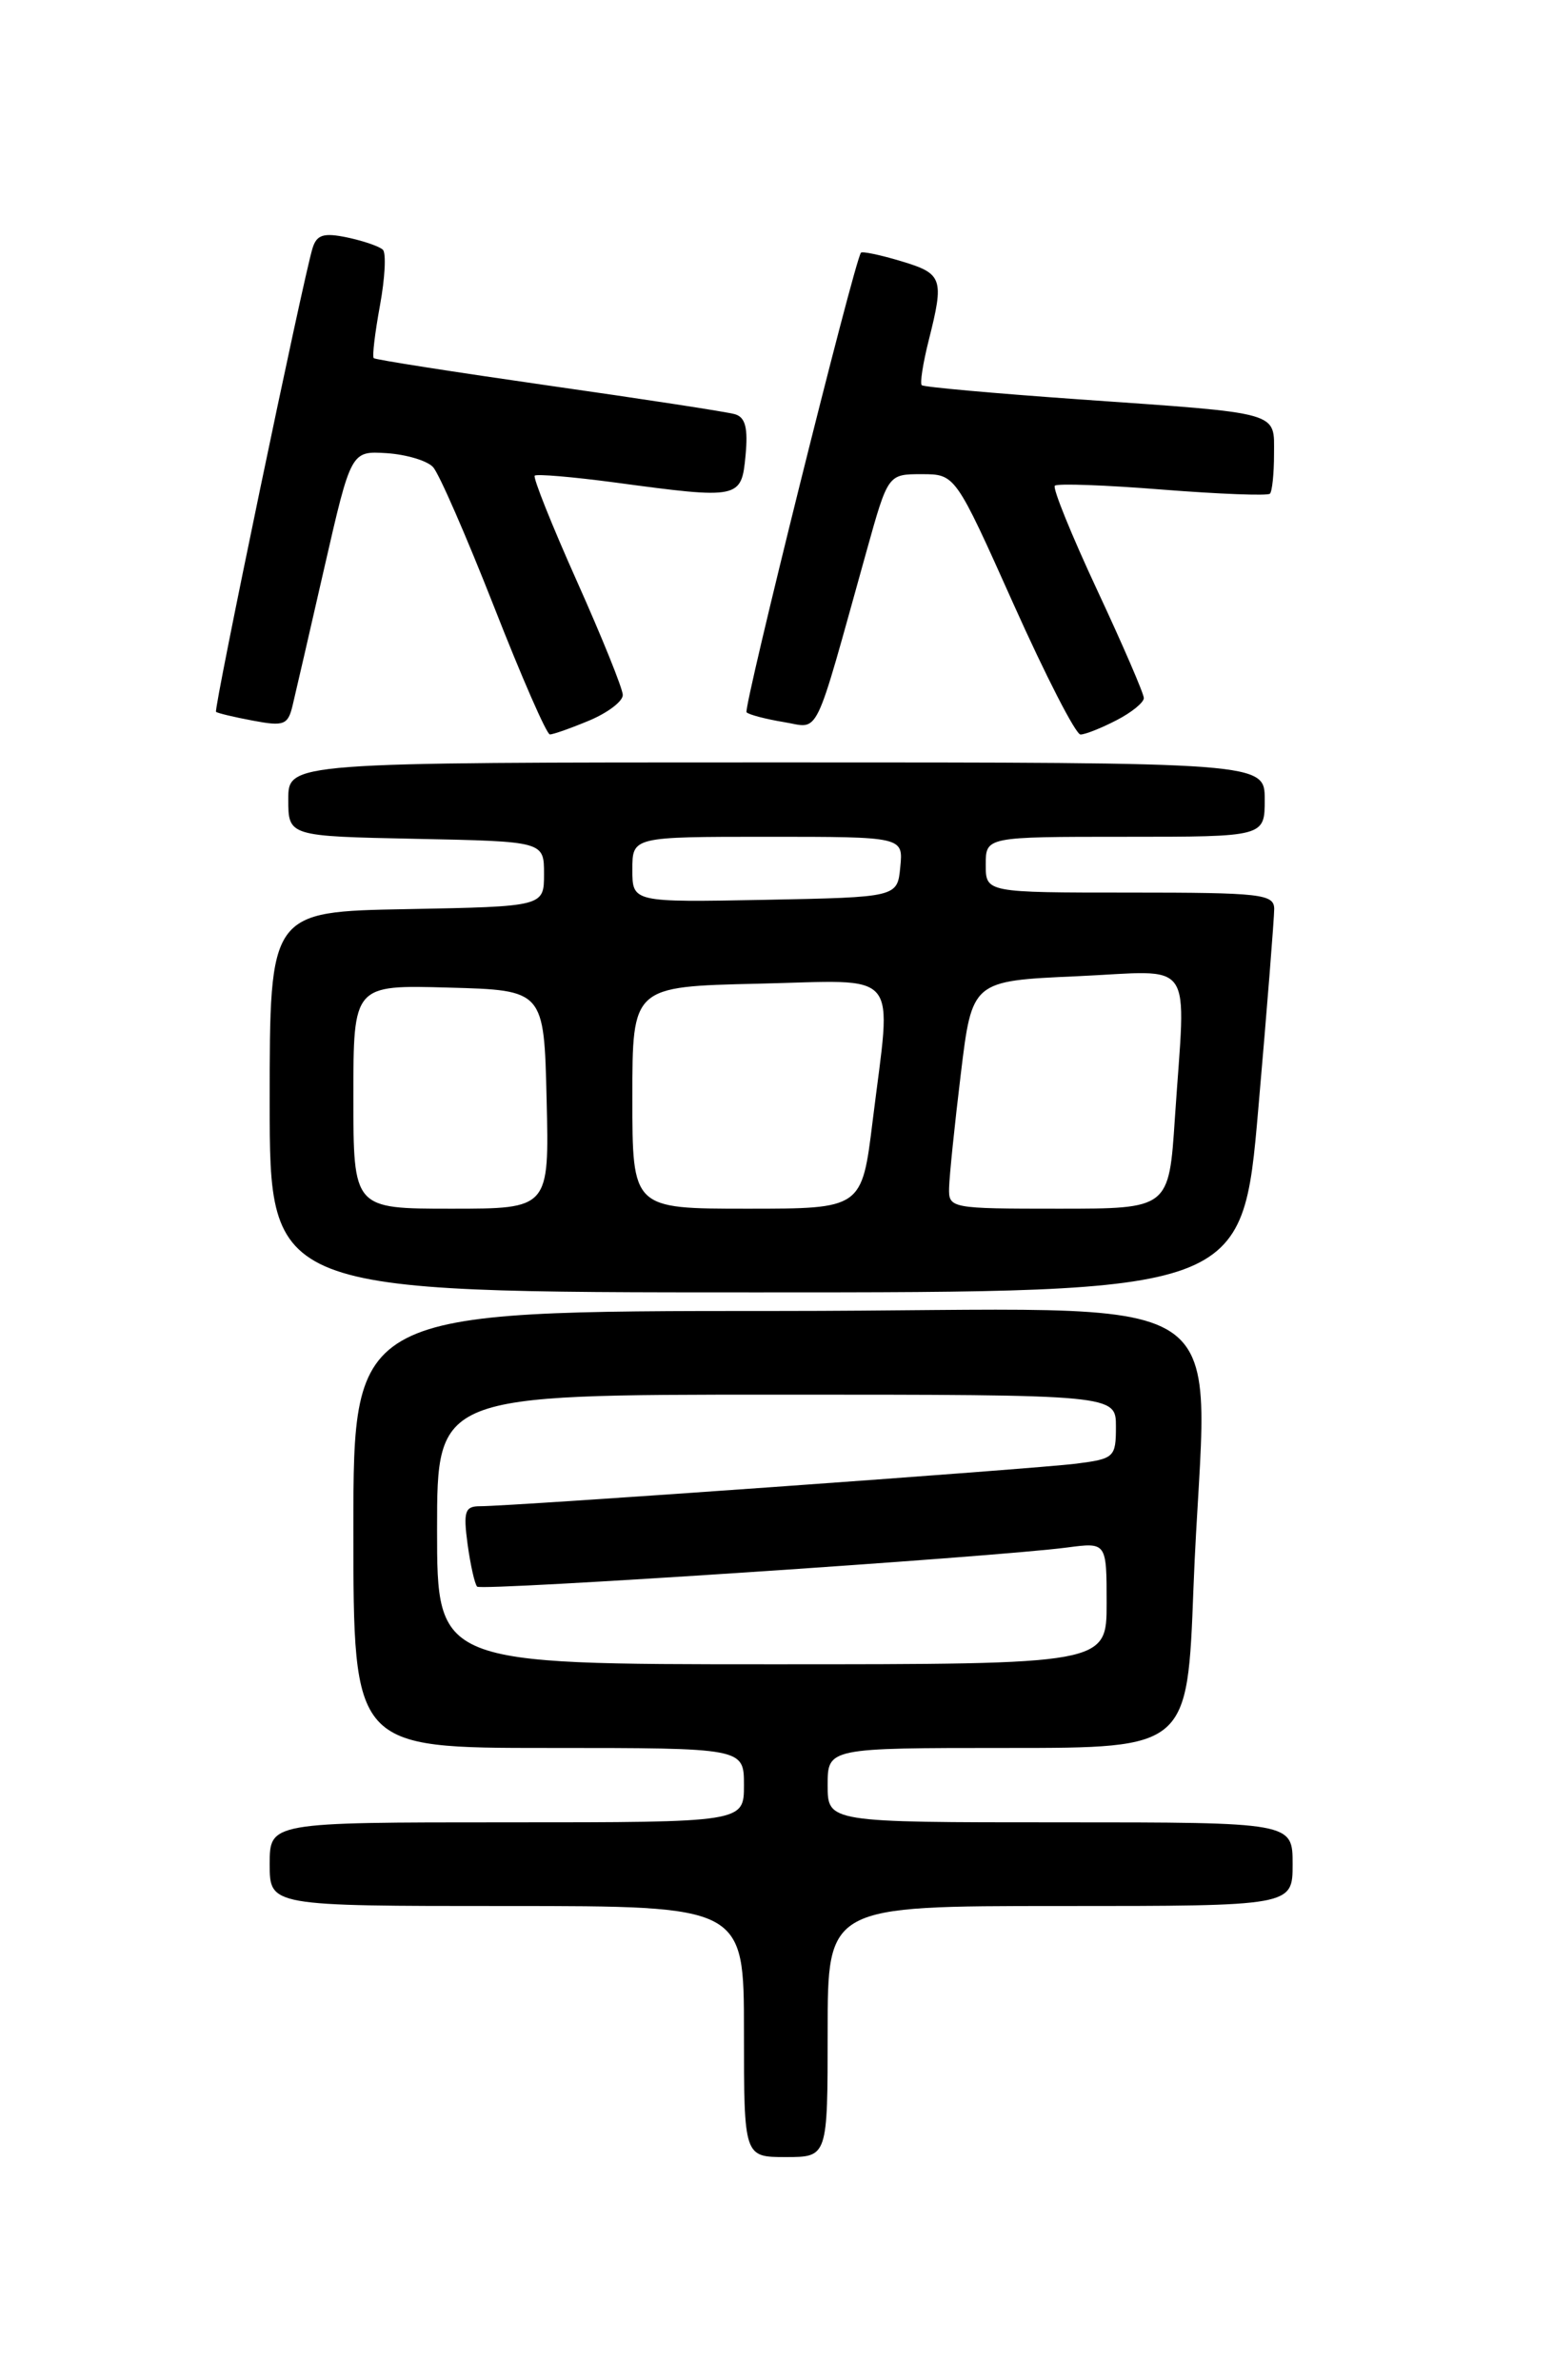 <?xml version="1.0" encoding="UTF-8" standalone="no"?>
<!DOCTYPE svg PUBLIC "-//W3C//DTD SVG 1.1//EN" "http://www.w3.org/Graphics/SVG/1.1/DTD/svg11.dtd" >
<svg xmlns="http://www.w3.org/2000/svg" xmlns:xlink="http://www.w3.org/1999/xlink" version="1.1" viewBox="0 0 167 256">
 <g >
 <path fill="currentColor"
d=" M 89.00 218.50 C 89.00 205.00 89.00 205.00 114.00 205.00 C 139.00 205.00 139.00 205.00 139.00 200.50 C 139.00 196.00 139.00 196.00 114.00 196.00 C 89.00 196.00 89.00 196.00 89.00 192.00 C 89.00 188.00 89.00 188.00 108.34 188.00 C 127.69 188.00 127.69 188.00 128.34 170.75 C 129.62 137.09 135.51 141.00 83.50 141.00 C 38.00 141.00 38.00 141.00 38.00 164.50 C 38.00 188.00 38.00 188.00 59.00 188.00 C 80.00 188.00 80.00 188.00 80.00 192.00 C 80.00 196.00 80.00 196.00 54.50 196.00 C 29.00 196.00 29.00 196.00 29.00 200.50 C 29.00 205.00 29.00 205.00 54.50 205.00 C 80.00 205.00 80.00 205.00 80.00 218.50 C 80.00 232.00 80.00 232.00 84.50 232.00 C 89.00 232.00 89.00 232.00 89.00 218.50 Z  M 135.31 119.25 C 136.26 108.39 137.02 98.71 137.02 97.75 C 137.00 96.16 135.59 96.00 121.50 96.00 C 106.00 96.00 106.00 96.00 106.00 93.00 C 106.00 90.00 106.00 90.00 121.00 90.00 C 136.00 90.00 136.00 90.00 136.00 86.00 C 136.00 82.00 136.00 82.00 83.50 82.00 C 31.00 82.00 31.00 82.00 31.00 85.97 C 31.00 89.94 31.00 89.94 44.75 90.22 C 58.50 90.50 58.50 90.50 58.50 94.00 C 58.50 97.50 58.50 97.50 43.75 97.78 C 29.00 98.05 29.00 98.05 29.00 118.53 C 29.00 139.00 29.00 139.00 81.30 139.00 C 133.60 139.00 133.60 139.00 135.31 119.25 Z  M 63.38 77.49 C 65.37 76.65 66.99 75.42 66.97 74.74 C 66.96 74.06 64.74 68.56 62.04 62.52 C 59.34 56.48 57.30 51.37 57.50 51.16 C 57.71 50.96 61.58 51.29 66.10 51.89 C 79.53 53.70 79.73 53.66 80.17 49.00 C 80.45 46.04 80.16 44.88 79.03 44.55 C 78.19 44.30 69.17 42.92 59.00 41.47 C 48.83 40.01 40.36 38.69 40.19 38.52 C 40.01 38.35 40.32 35.80 40.86 32.85 C 41.40 29.91 41.54 27.21 41.17 26.86 C 40.80 26.50 39.08 25.91 37.34 25.54 C 34.80 25.01 34.06 25.24 33.61 26.69 C 32.60 29.95 22.96 76.29 23.23 76.56 C 23.38 76.70 25.17 77.13 27.21 77.51 C 30.54 78.14 30.97 77.97 31.47 75.85 C 31.78 74.56 33.32 67.88 34.89 61.00 C 37.75 48.50 37.75 48.50 41.58 48.74 C 43.69 48.88 45.94 49.55 46.57 50.24 C 47.21 50.93 50.15 57.68 53.12 65.24 C 56.08 72.80 58.78 78.99 59.13 78.99 C 59.47 79.00 61.39 78.32 63.38 77.49 Z  M 120.05 77.47 C 121.67 76.64 123.00 75.56 123.00 75.08 C 123.00 74.60 120.74 69.37 117.98 63.46 C 115.22 57.54 113.17 52.50 113.43 52.24 C 113.69 51.98 118.90 52.17 125.01 52.66 C 131.12 53.14 136.32 53.34 136.56 53.10 C 136.80 52.86 137.00 50.95 137.00 48.85 C 137.00 44.22 137.97 44.49 116.00 42.95 C 106.92 42.31 99.33 41.63 99.12 41.43 C 98.91 41.24 99.25 39.06 99.87 36.60 C 101.55 29.94 101.37 29.43 96.90 28.09 C 94.65 27.41 92.70 27.01 92.58 27.18 C 91.83 28.23 79.89 76.23 80.28 76.61 C 80.54 76.87 82.34 77.34 84.27 77.66 C 88.24 78.30 87.39 80.05 93.19 59.25 C 95.49 51.00 95.49 51.00 99.11 51.00 C 102.73 51.00 102.73 51.00 109.00 65.00 C 112.45 72.70 115.68 79.00 116.19 79.00 C 116.69 79.00 118.43 78.31 120.05 77.47 Z  M 47.00 164.50 C 47.00 150.00 47.00 150.00 83.50 150.00 C 120.00 150.00 120.00 150.00 120.00 153.44 C 120.00 156.73 119.82 156.90 115.75 157.42 C 111.40 157.98 55.01 162.01 51.62 162.00 C 49.99 162.00 49.81 162.56 50.28 166.08 C 50.59 168.33 51.05 170.38 51.31 170.65 C 51.80 171.13 106.83 167.48 114.75 166.44 C 119.00 165.88 119.00 165.88 119.00 172.44 C 119.00 179.00 119.00 179.00 83.00 179.00 C 47.00 179.00 47.00 179.00 47.00 164.50 Z  M 38.00 117.97 C 38.00 105.93 38.00 105.93 48.25 106.22 C 58.50 106.50 58.50 106.50 58.78 118.25 C 59.06 130.00 59.06 130.00 48.53 130.00 C 38.00 130.00 38.00 130.00 38.00 117.97 Z  M 68.00 118.05 C 68.00 106.11 68.00 106.11 81.50 105.80 C 97.13 105.45 95.88 103.96 93.84 120.56 C 92.68 130.00 92.68 130.00 80.34 130.00 C 68.00 130.00 68.00 130.00 68.00 118.05 Z  M 102.06 127.75 C 102.09 126.51 102.65 121.00 103.32 115.50 C 104.53 105.50 104.53 105.50 115.77 105.00 C 128.71 104.42 127.51 102.68 126.34 120.25 C 125.70 130.00 125.70 130.00 113.85 130.00 C 102.21 130.00 102.00 129.96 102.06 127.75 Z  M 68.00 93.53 C 68.00 90.00 68.00 90.00 82.56 90.00 C 97.13 90.00 97.13 90.00 96.81 93.25 C 96.50 96.50 96.50 96.50 82.25 96.78 C 68.00 97.05 68.00 97.05 68.00 93.53 Z "/>
</g>
</svg>